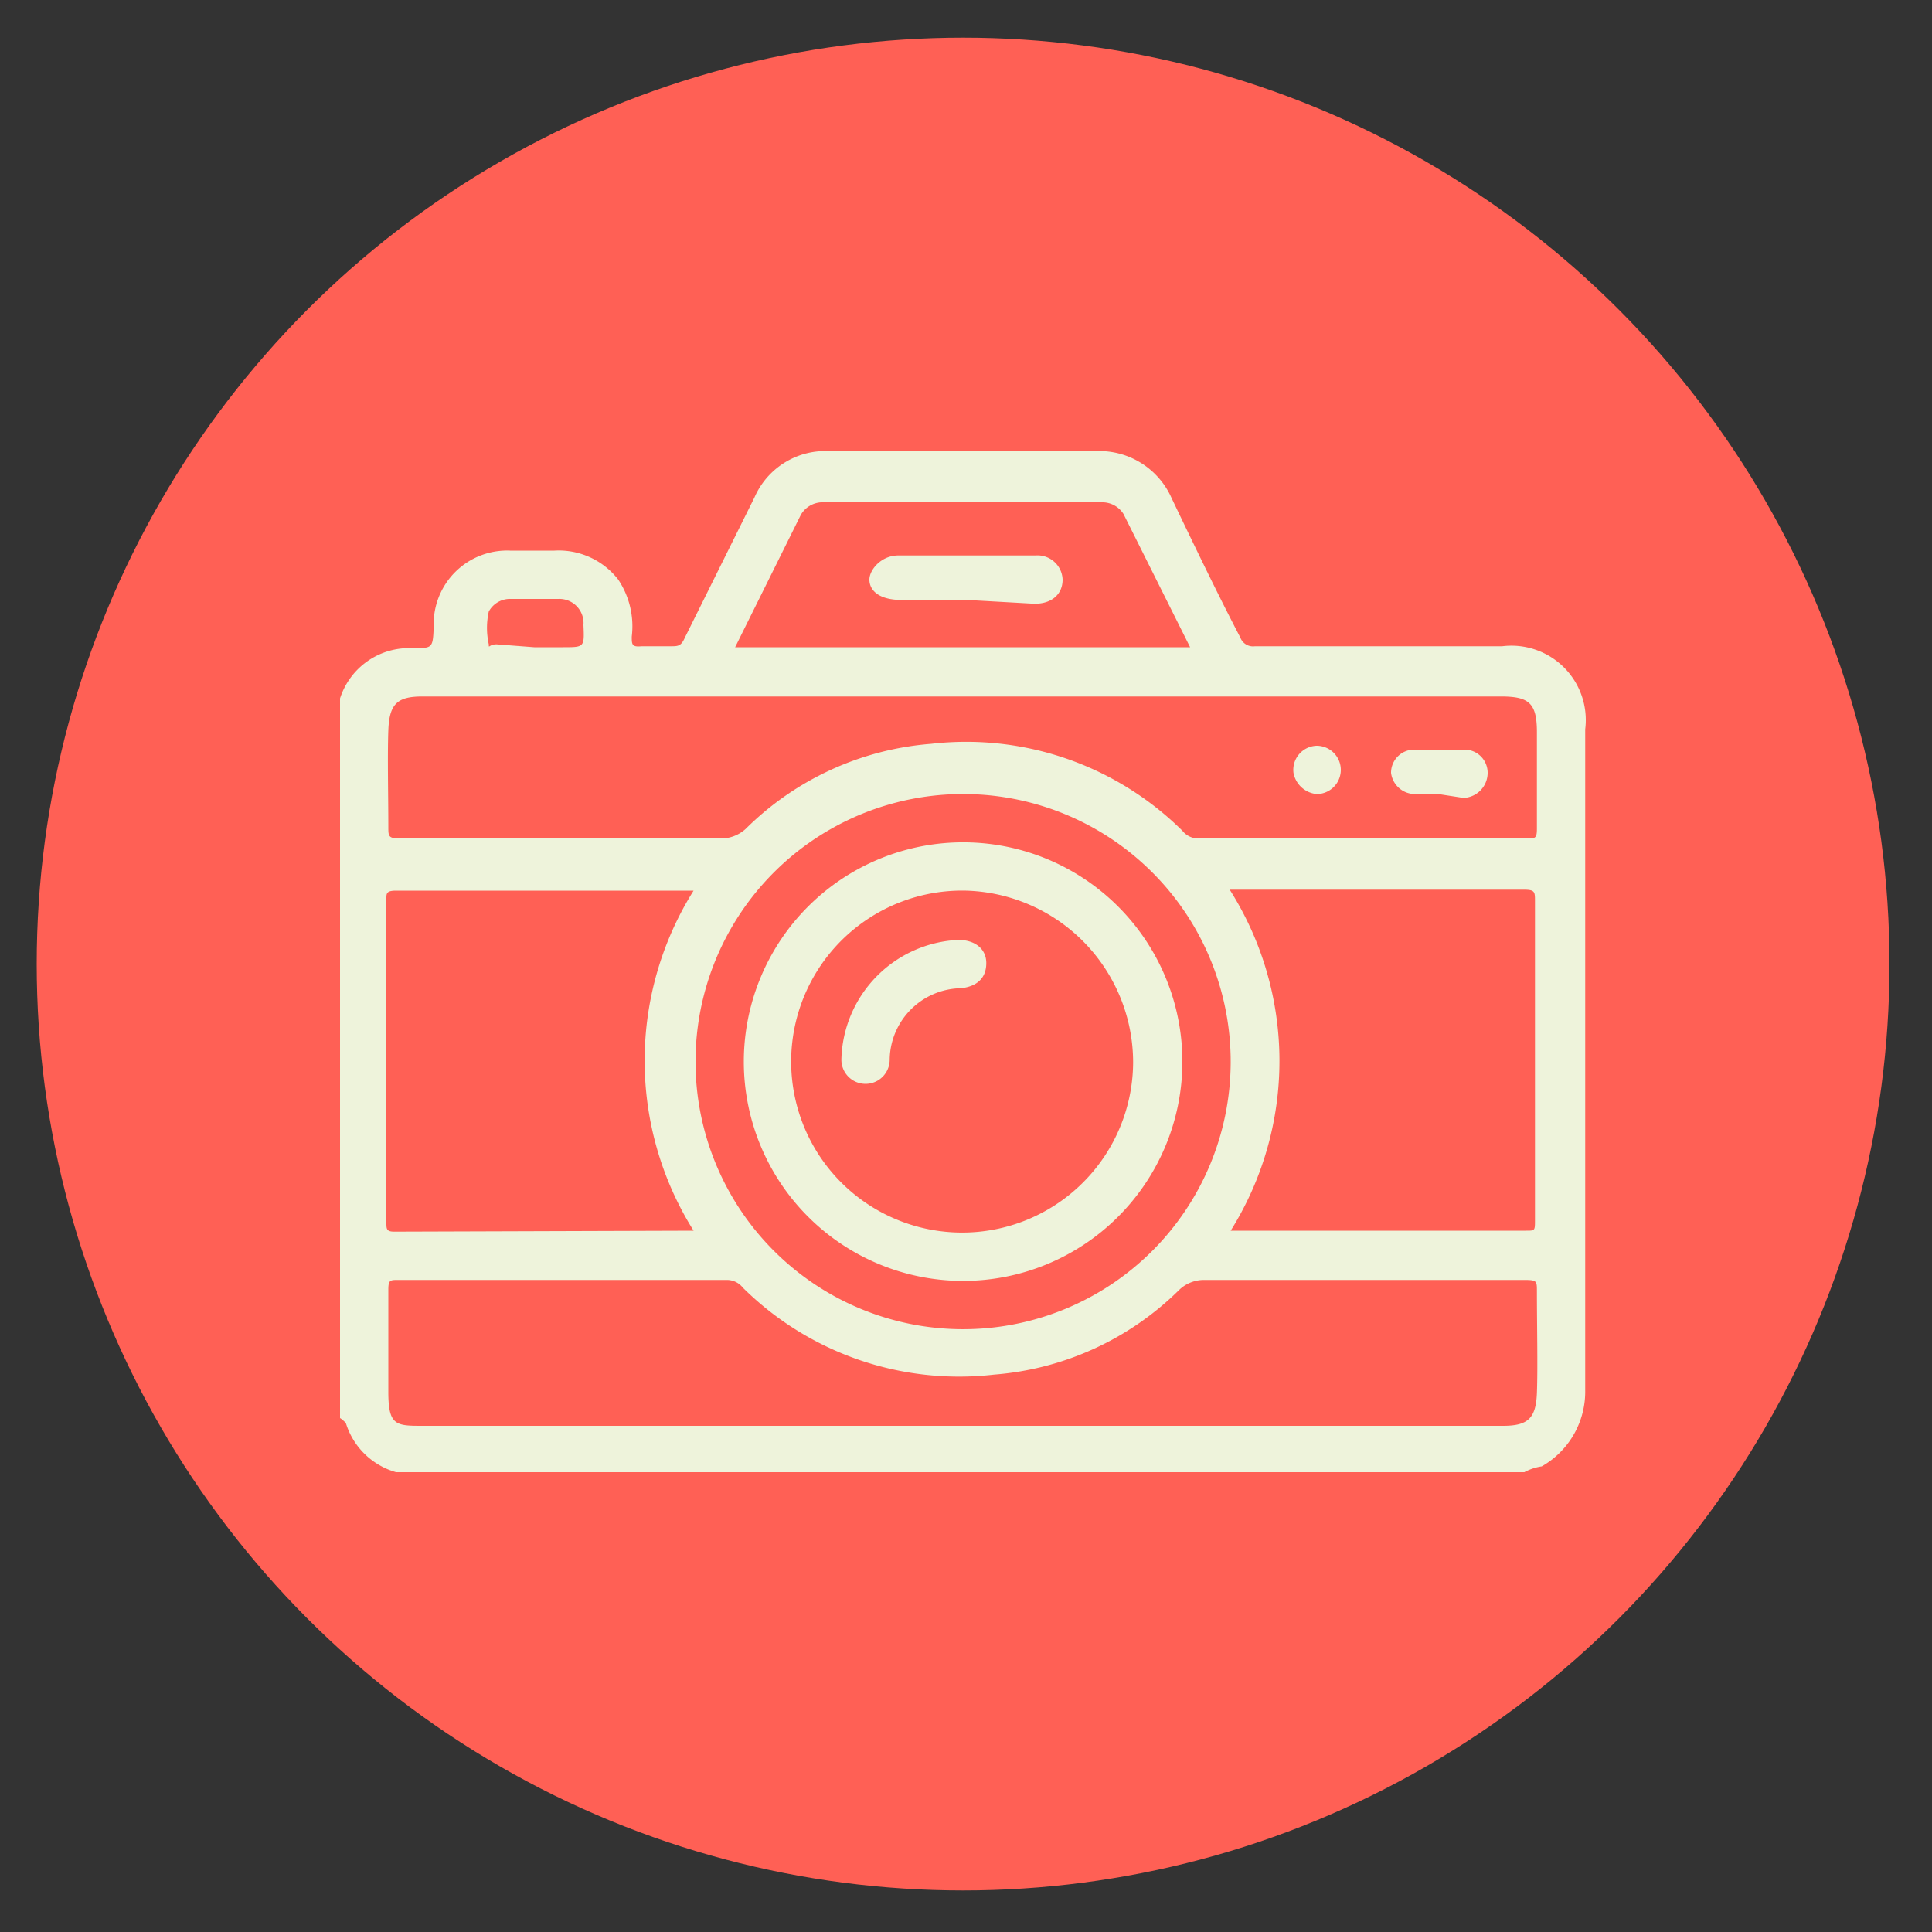 <svg id="Layer_1" data-name="Layer 1" xmlns="http://www.w3.org/2000/svg" viewBox="0 0 20 20"><rect x="0" y="0" width="20" height="20" fill="#333333" stroke="none"/><defs><style>.cls-1{fill:#ff6055;}.cls-2{fill:#eef3db;}</style></defs><circle class="cls-1" cx="9.97" cy="9.98" r="9.59"/><g id="j9zjcP.tif"><path class="cls-2" d="M3.52,14.68V7.29s0,0,0-.06a.75.75,0,0,1,.75-.52c.21,0,.21,0,.22-.22a.76.76,0,0,1,.79-.79h.46A.78.78,0,0,1,6.4,6a.87.87,0,0,1,.14.59c0,.08,0,.11.1.1h.3c.08,0,.11,0,.15-.09l.72-1.45a.8.8,0,0,1,.77-.48h2.76a.82.82,0,0,1,.79.49c.23.48.48,1,.71,1.44a.14.14,0,0,0,.15.09h2.56a.77.77,0,0,1,.86.86v6.84a.89.89,0,0,1-.45.79.55.55,0,0,0-.18.06H4.1s0,0,0,0a.76.76,0,0,1-.52-.51S3.54,14.69,3.52,14.68Zm6.43.08h5.61c.26,0,.34-.08.35-.34s0-.7,0-1.05c0-.11,0-.12-.13-.12H12.47a.37.37,0,0,0-.26.1,3.06,3.06,0,0,1-1.92.88,3.18,3.18,0,0,1-2.6-.9.21.21,0,0,0-.17-.08H4.12c-.08,0-.1,0-.1.1,0,.35,0,.71,0,1.06s.08.35.36.35Zm0-7.55H4.37c-.26,0-.34.08-.35.35s0,.69,0,1c0,.1,0,.12.13.12h3.3a.38.38,0,0,0,.27-.1,3.06,3.06,0,0,1,1.92-.88,3.18,3.18,0,0,1,2.6.9.21.21,0,0,0,.17.08h3.4c.08,0,.1,0,.1-.1,0-.35,0-.7,0-1s-.08-.37-.37-.37Zm2.77,5.53h3.08c.09,0,.09,0,.09-.11q0-1.65,0-3.3c0-.1,0-.12-.12-.12H12.73A3.31,3.31,0,0,1,12.74,12.74Zm-5.54,0a3.31,3.31,0,0,1,0-3.52H4.1C4,9.22,4,9.25,4,9.3Q4,11,4,12.66c0,.06,0,.09.08.09ZM7.2,11A2.77,2.77,0,1,0,10,8.22,2.77,2.77,0,0,0,7.2,11ZM7.61,6.7h4.71l-.69-1.38a.26.26,0,0,0-.23-.12H8.53a.26.26,0,0,0-.24.13Zm-2.08,0h.3c.22,0,.22,0,.21-.23a.25.25,0,0,0-.26-.27H5.29a.25.25,0,0,0-.23.13.78.78,0,0,0,0,.34c0,.05,0,0,.08,0Z"/><path class="cls-2" d="M14.89,8.22h-.24A.25.25,0,0,1,14.4,8a.24.24,0,0,1,.25-.24h.5A.24.24,0,0,1,15.4,8a.26.26,0,0,1-.25.26Z"/><path class="cls-2" d="M13.63,7.72a.25.25,0,0,1,0,.5A.27.27,0,0,1,13.39,8,.25.25,0,0,1,13.63,7.72Z"/><path class="cls-2" d="M10,8.72A2.27,2.27,0,1,1,7.7,11,2.27,2.27,0,0,1,10,8.72Zm0,.5A1.77,1.77,0,1,0,11.73,11,1.78,1.78,0,0,0,10,9.22Z"/><path class="cls-2" d="M10,6.21h-.7C9.08,6.2,9,6.1,9,6s.12-.25.3-.25h1.42A.26.26,0,0,1,11,6c0,.15-.11.25-.29.25Z"/><path class="cls-2" d="M9.92,9.73c.17,0,.29.09.29.24s-.09.24-.26.26a.75.75,0,0,0-.74.74.25.25,0,1,1-.5,0A1.27,1.27,0,0,1,9.92,9.73Z"/></g></svg>
